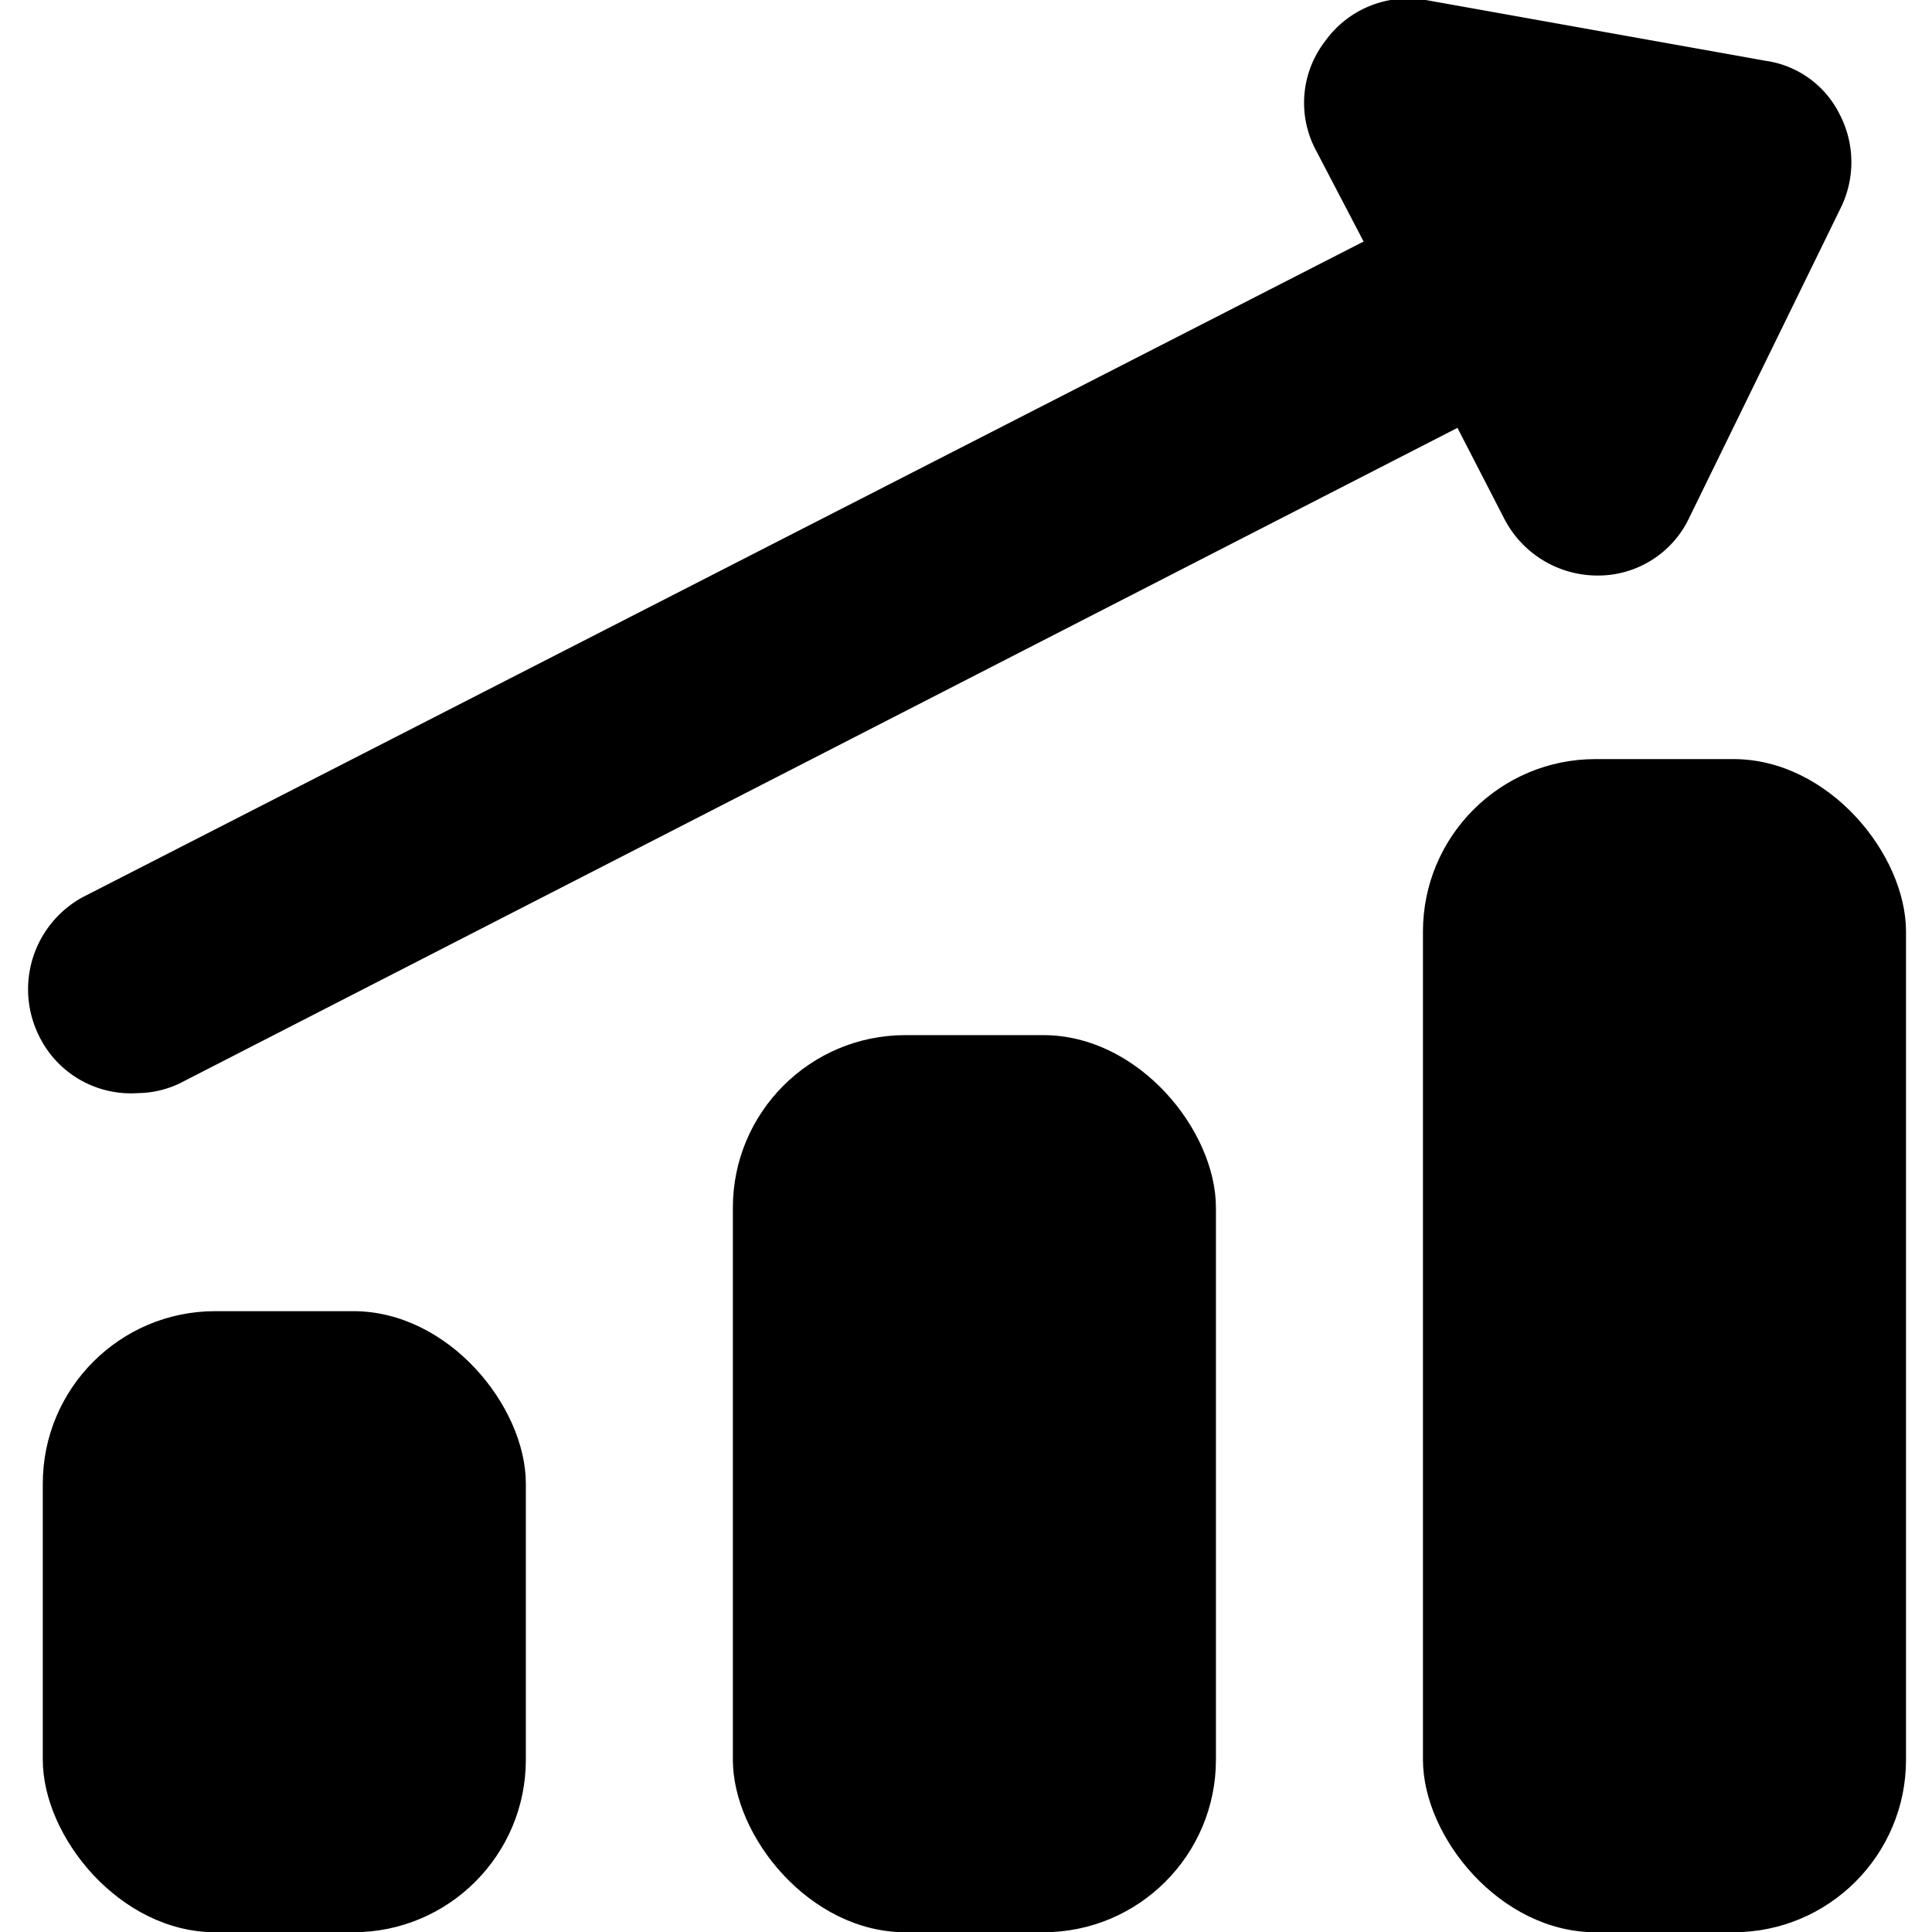<svg xmlns="http://www.w3.org/2000/svg" viewBox="0 0 48 48">
  
<g transform="matrix(3.429,0,0,3.429,0,0)"><g>
    <rect x="10.31" y="5.5" width="3.5" height="8.5" rx="1.25" style="fill: #000000"></rect>
    <rect x="0.31" y="9.5" width="3.5" height="4.5" rx="1.25" style="fill: #000000"></rect>
    <rect x="5.31" y="7.5" width="3.5" height="6.5" rx="1.25" style="fill: #000000"></rect>
    <path d="M13.33.83a.71.71,0,0,0-.54-.39L10.33,0a.74.74,0,0,0-.73.3.73.73,0,0,0-.07.78l.35.67L.6,6.5a.76.76,0,0,0-.32,1A.74.74,0,0,0,1,7.92a.72.72,0,0,0,.34-.09L10.56,3.1l.34.66a.76.76,0,0,0,.67.41h0a.73.73,0,0,0,.67-.42l1.1-2.25A.75.75,0,0,0,13.33.83Z" style="fill: #000000"></path>
  </g></g></svg>